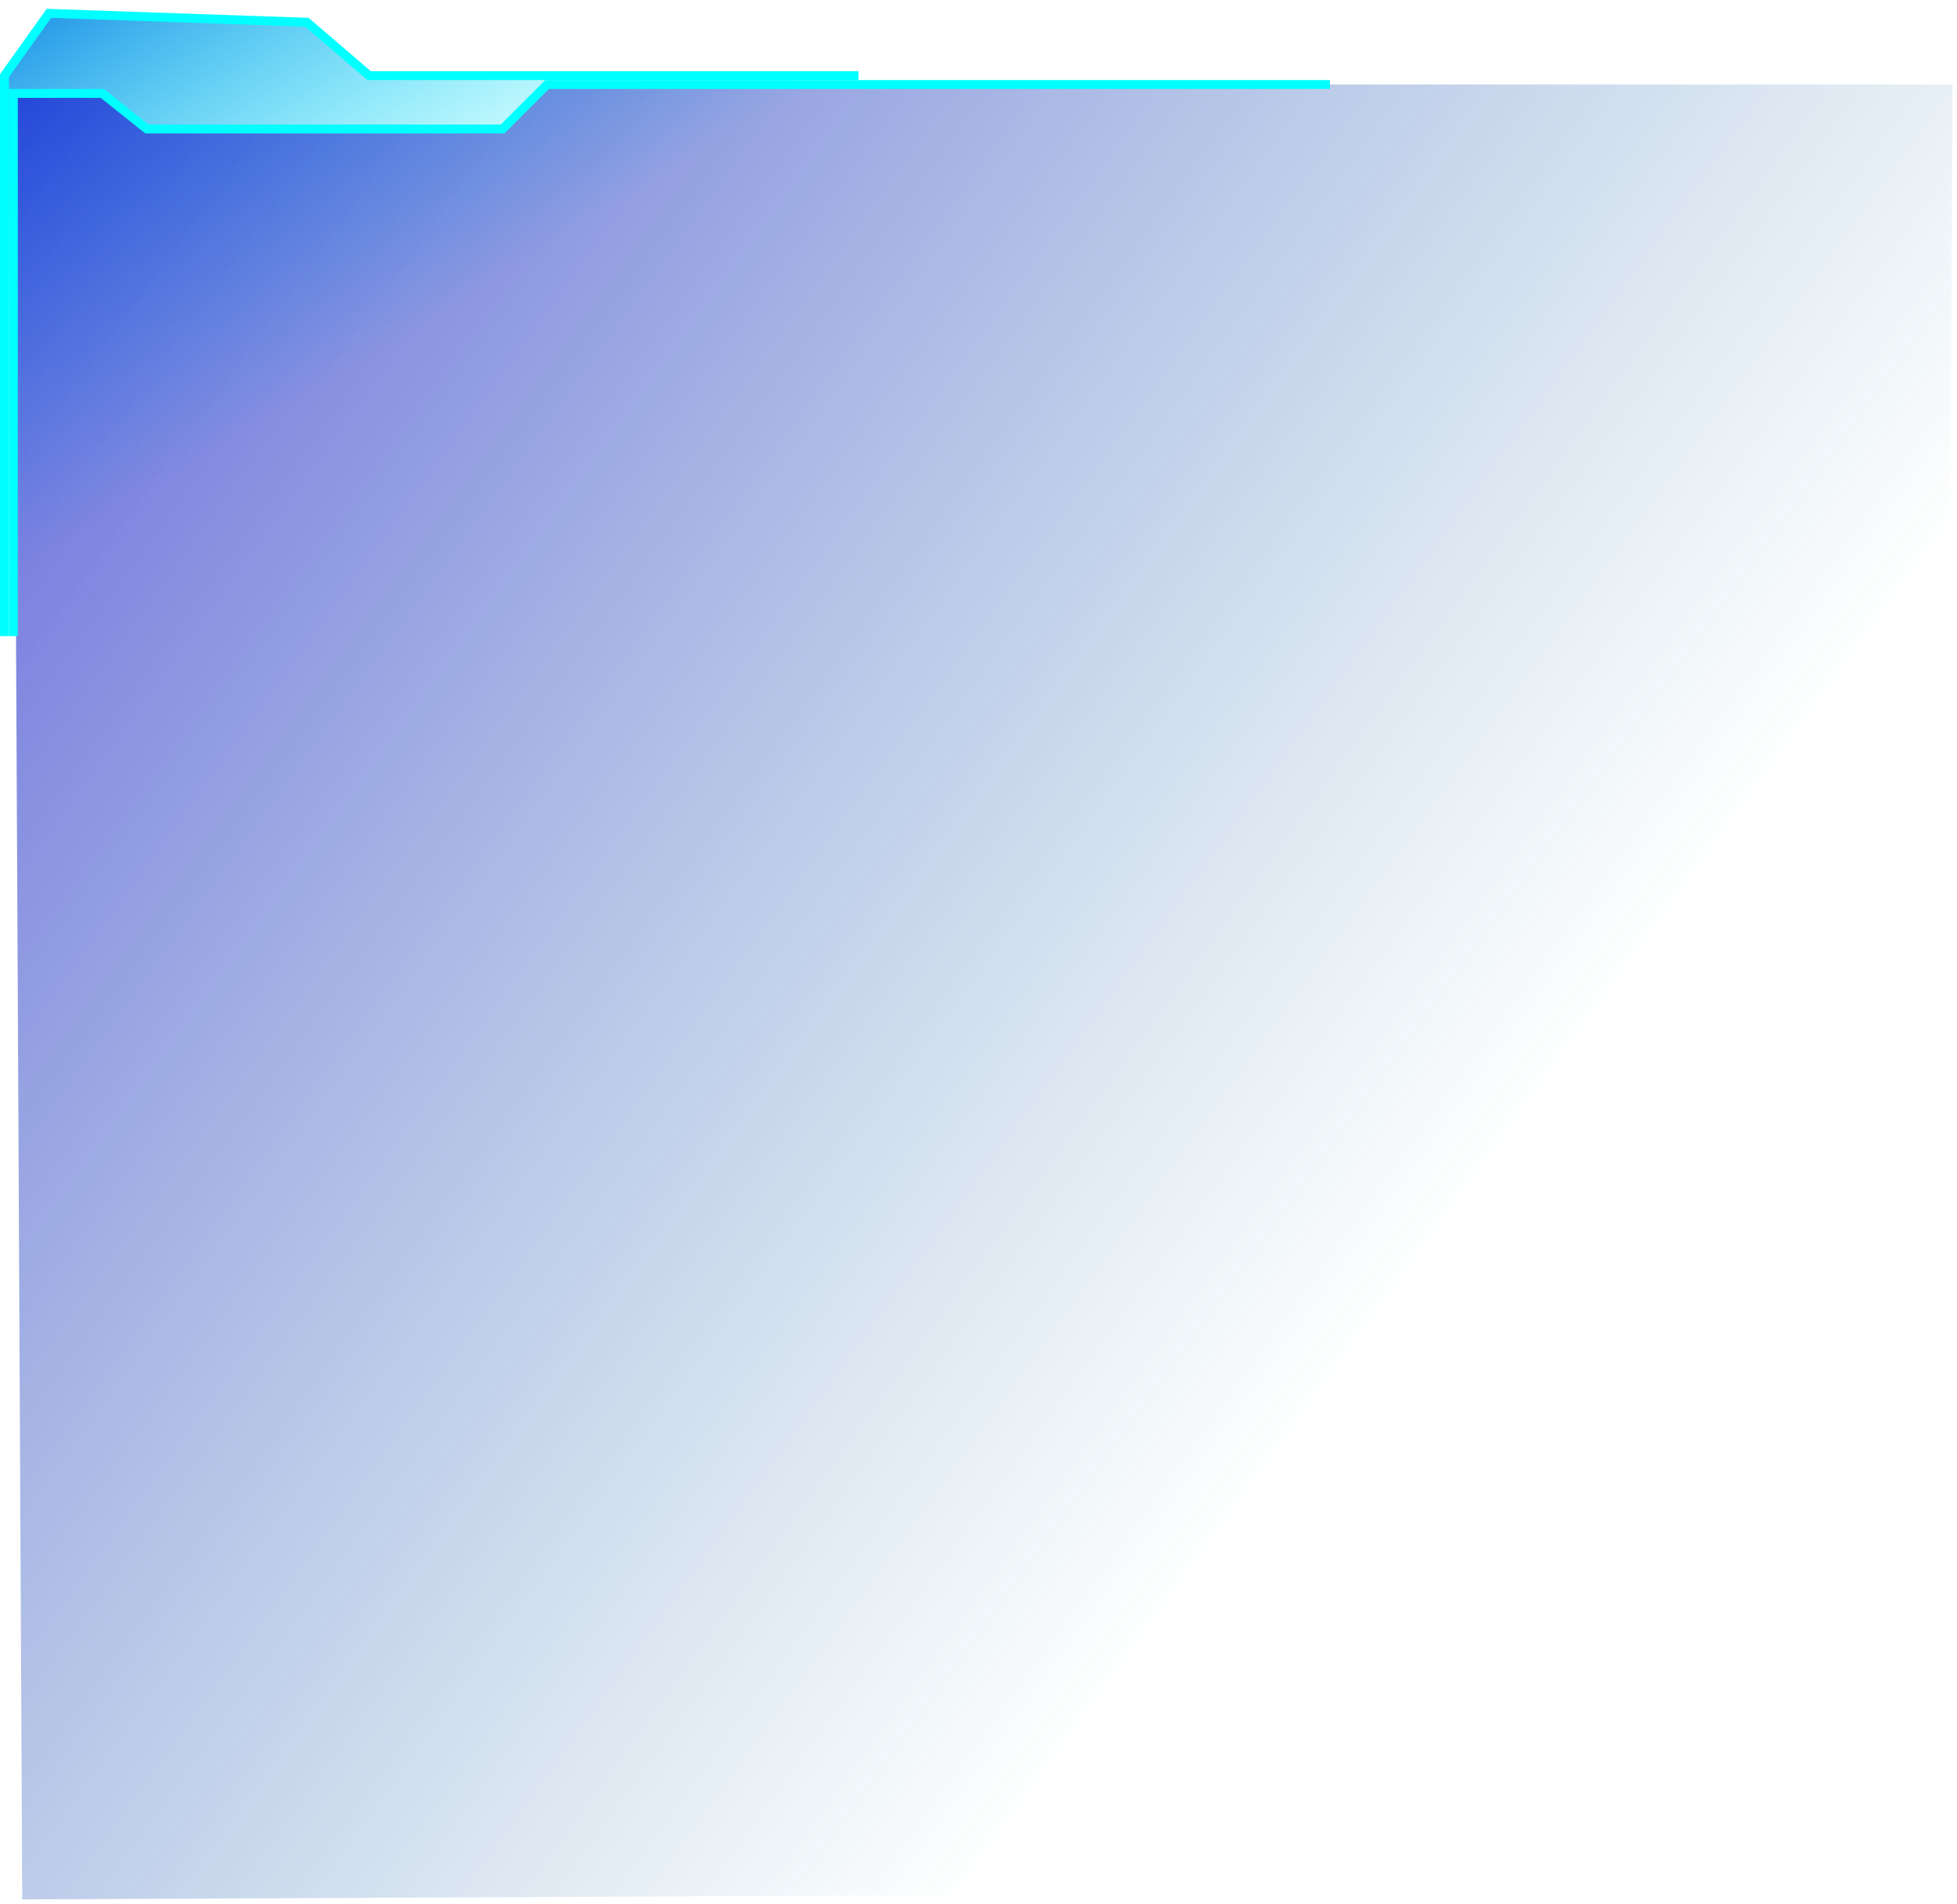 <?xml version="1.0" encoding="UTF-8"?>
<svg width="220px" height="214px" viewBox="0 0 220 214" version="1.1" xmlns="http://www.w3.org/2000/svg" xmlns:xlink="http://www.w3.org/1999/xlink">
    <title>paiming_kuang</title>
    <defs>
        <linearGradient x1="0%" y1="5.55111512e-15%" x2="44.665%" y2="53.464%" id="linearGradient-1">
            <stop stop-color="#1F8FE5" offset="0%"></stop>
            <stop stop-color="#00FFFF" stop-opacity="0" offset="100%"></stop>
        </linearGradient>
        <linearGradient x1="0%" y1="0%" x2="80.069%" y2="53.793%" id="linearGradient-2">
            <stop stop-color="#1910D1" offset="0%"></stop>
            <stop stop-color="#076D98" stop-opacity="0" offset="100%"></stop>
        </linearGradient>
    </defs>
    <g id="图标" stroke="none" stroke-width="1" fill="none" fill-rule="evenodd">
        <g id="paiming_kuang" transform="translate(0, 1)">
            <polyline id="路径" stroke="#00FFFF" fill="url(#linearGradient-1)" points="0.5 70.5 0.5 7.5 5.5 0.5 34.5 1.5 41.5 7.5 96.5 7.5"></polyline>
            <polygon id="路径" fill-opacity="0.671" fill="url(#linearGradient-2)" points="2.5 212.5 1.5 9.5 11.5 9.5 16.5 13.5 56.5 13.5 61.5 8.5 219.5 8.5 218.5 211.5"></polygon>
            <polyline id="路径" stroke="#00FFFF" points="1.5 70.5 1.5 9.5 11.5 9.5 16.5 13.5 56.5 13.5 61.5 8.5 149.5 8.5"></polyline>
        </g>
    </g>
</svg>